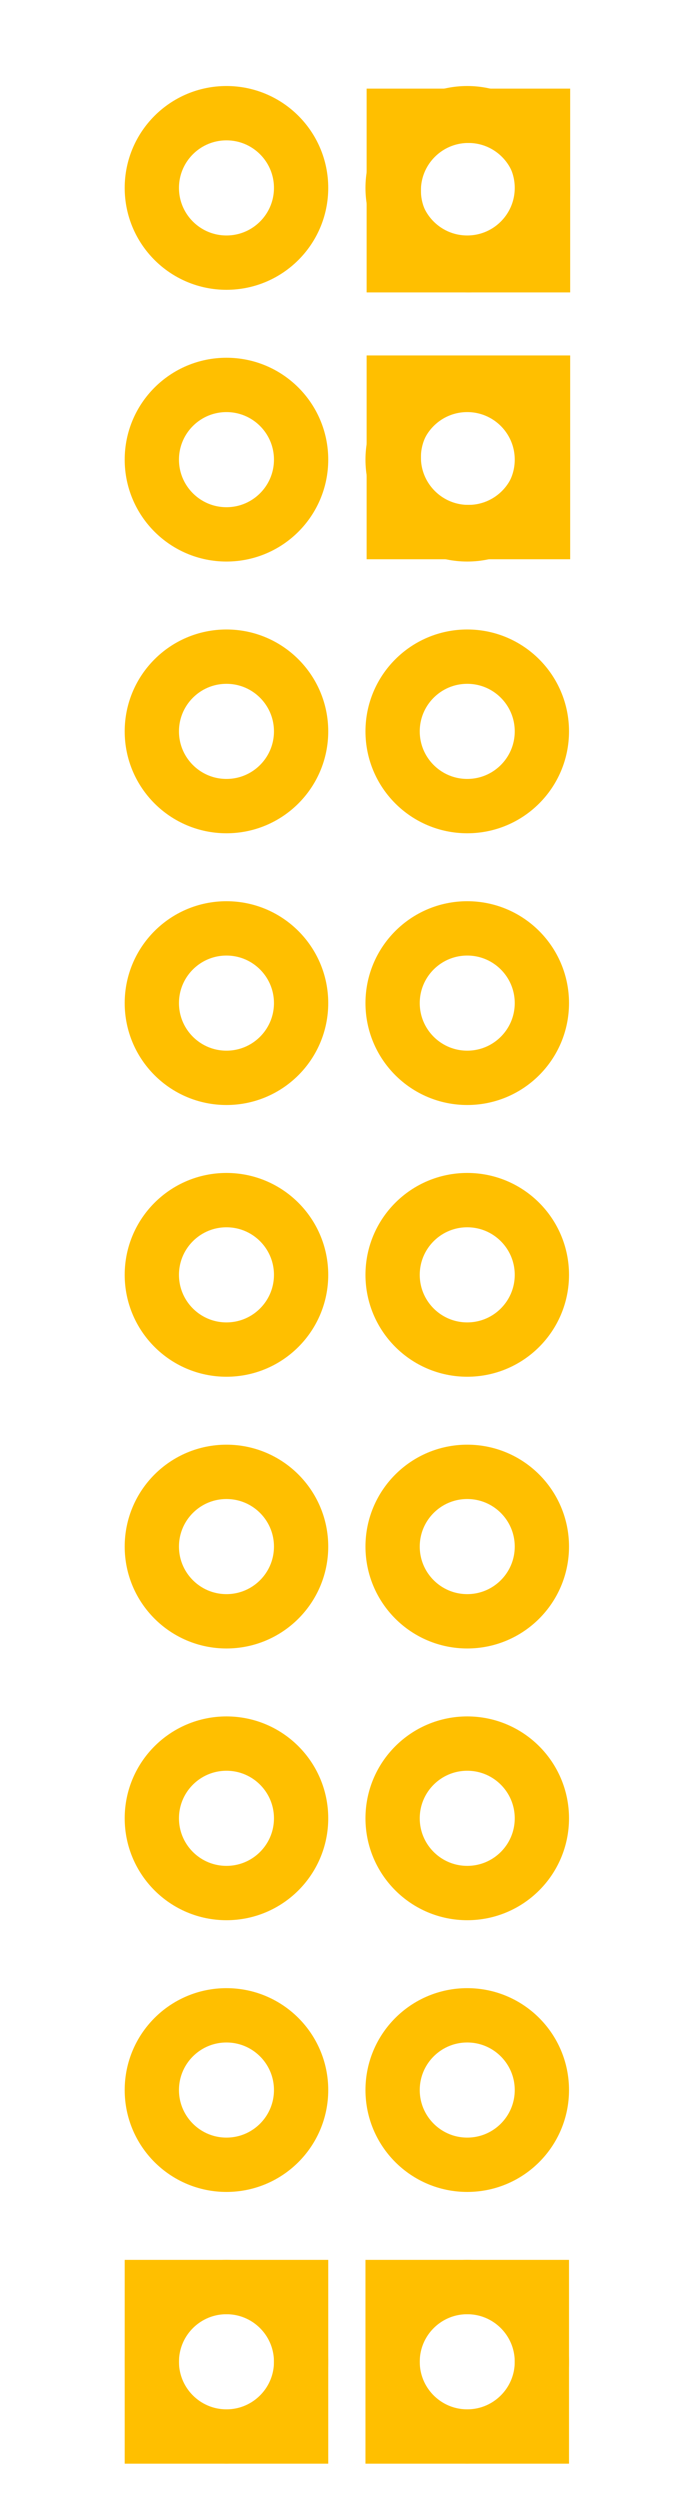 <?xml version="1.0" encoding="UTF-8" standalone="no"?>
<svg
   xmlns:dc="http://purl.org/dc/elements/1.1/"
   xmlns:cc="http://creativecommons.org/ns#"
   xmlns:rdf="http://www.w3.org/1999/02/22-rdf-syntax-ns#"
   xmlns:svg="http://www.w3.org/2000/svg"
   xmlns="http://www.w3.org/2000/svg"
   xmlns:sodipodi="http://sodipodi.sourceforge.net/DTD/sodipodi-0.dtd"
   xmlns:inkscape="http://www.inkscape.org/namespaces/inkscape"
   height="82.8"
   version="1.2"
   viewBox="0 0 253.505 920"
   width="22.815"
   id="svg13398"
   inkscape:version="0.48.0 r9654"
   sodipodi:docname="RFC-1100A_pcb_plain.svg">
  <defs
     id="defs13431" />
  <sodipodi:namedview
     pagecolor="#ffffff"
     bordercolor="#666666"
     borderopacity="1"
     objecttolerance="10"
     gridtolerance="10"
     guidetolerance="10"
     inkscape:pageopacity="0"
     inkscape:pageshadow="2"
     inkscape:window-width="1512"
     inkscape:window-height="878"
     id="namedview13429"
     showgrid="false"
     inkscape:zoom="4.1606281"
     inkscape:cx="22.01766"
     inkscape:cy="17.480917"
     inkscape:window-x="80"
     inkscape:window-y="-8"
     inkscape:window-maximized="1"
     inkscape:current-layer="svg13398"
     fit-margin-top="0"
     fit-margin-left="0"
     fit-margin-right="0"
     fit-margin-bottom="0"
     units="cm"
     showguides="true"
     inkscape:guide-bbox="true">
    <sodipodi:guide
       orientation="-0.707,0.707"
       position="-119.453,91.813"
       id="guide13693" />
    <sodipodi:guide
       orientation="1,0"
       position="7.691,58.405"
       id="guide13695" />
    <sodipodi:guide
       orientation="1,0"
       position="15.382,52.636"
       id="guide13697" />
  </sodipodi:namedview>
  <desc
     id="desc13400">Fritzing footprint SVG</desc>
  <g
     id="keepout"
     transform="translate(-10,-11.618)" />
  <g
     id="soldermask"
     transform="translate(-10,-11.618)" />
  <g
     id="outline"
     transform="translate(-10,-11.618)" />
  <g
     id="copper0-7"
     transform="matrix(-1,0,0,-1,153.445,939.145)">
    <rect
       style="fill:none;stroke:#ffbf00;stroke-width:20"
       id="rect13415-6"
       y="42.5"
       x="42.5"
       width="55"
       height="55" />
    <circle
       d="M 97.5,70 C 97.5,85.188 85.188,97.5 70,97.5 54.812,97.5 42.5,85.188 42.5,70 42.5,54.812 54.812,42.5 70,42.5 85.188,42.5 97.5,54.812 97.5,70 z"
       style="fill:none;stroke:#ffbf00;stroke-width:20"
       sodipodi:ry="27.5"
       sodipodi:rx="27.5"
       sodipodi:cy="70"
       sodipodi:cx="70"
       r="27.5"
       id="connector0pin-9"
       cy="70"
       cx="70" />
    <circle
       d="m 97.5,170 c 0,15.188 -12.312,27.5 -27.5,27.5 -15.188,0 -27.5,-12.312 -27.5,-27.5 0,-15.188 12.312,-27.5 27.5,-27.5 15.188,0 27.5,12.312 27.5,27.5 z"
       style="fill:none;stroke:#ffbf00;stroke-width:20"
       sodipodi:ry="27.5"
       sodipodi:rx="27.5"
       sodipodi:cy="170"
       sodipodi:cx="70"
       r="27.5"
       id="connector1pin-4"
       cy="170"
       cx="70" />
    <circle
       d="m 97.5,270 c 0,15.188 -12.312,27.5 -27.5,27.5 -15.188,0 -27.5,-12.312 -27.5,-27.5 0,-15.188 12.312,-27.5 27.5,-27.5 15.188,0 27.5,12.312 27.5,27.5 z"
       style="fill:none;stroke:#ffbf00;stroke-width:20"
       sodipodi:ry="27.5"
       sodipodi:rx="27.5"
       sodipodi:cy="270"
       sodipodi:cx="70"
       r="27.5"
       id="connector2pin-4"
       cy="270"
       cx="70" />
    <circle
       d="m 97.5,370 c 0,15.188 -12.312,27.5 -27.5,27.5 -15.188,0 -27.5,-12.312 -27.5,-27.5 0,-15.188 12.312,-27.5 27.5,-27.5 15.188,0 27.5,12.312 27.5,27.5 z"
       style="fill:none;stroke:#ffbf00;stroke-width:20"
       sodipodi:ry="27.5"
       sodipodi:rx="27.5"
       sodipodi:cy="370"
       sodipodi:cx="70"
       r="27.5"
       id="connector3pin-4"
       cy="370"
       cx="70" />
    <circle
       d="m 97.5,470 c 0,15.188 -12.312,27.5 -27.5,27.5 -15.188,0 -27.5,-12.312 -27.5,-27.5 0,-15.188 12.312,-27.5 27.5,-27.5 15.188,0 27.5,12.312 27.5,27.5 z"
       style="fill:none;stroke:#ffbf00;stroke-width:20"
       sodipodi:ry="27.5"
       sodipodi:rx="27.5"
       sodipodi:cy="470"
       sodipodi:cx="70"
       r="27.5"
       id="connector4pin-1"
       cy="470"
       cx="70" />
    <circle
       d="m 97.5,570 c 0,15.188 -12.312,27.5 -27.5,27.5 -15.188,0 -27.5,-12.312 -27.5,-27.5 0,-15.188 12.312,-27.5 27.5,-27.5 15.188,0 27.5,12.312 27.5,27.5 z"
       style="fill:none;stroke:#ffbf00;stroke-width:20"
       sodipodi:ry="27.5"
       sodipodi:rx="27.5"
       sodipodi:cy="570"
       sodipodi:cx="70"
       r="27.5"
       id="connector5pin-6"
       cy="570"
       cx="70" />
    <circle
       d="m 97.5,670 c 0,15.188 -12.312,27.5 -27.5,27.5 -15.188,0 -27.5,-12.312 -27.5,-27.5 0,-15.188 12.312,-27.5 27.5,-27.5 15.188,0 27.5,12.312 27.5,27.5 z"
       style="fill:none;stroke:#ffbf00;stroke-width:20"
       sodipodi:ry="27.5"
       sodipodi:rx="27.5"
       sodipodi:cy="670"
       sodipodi:cx="70"
       r="27.5"
       id="connector6pin-0"
       cy="670"
       cx="70" />
    <circle
       d="m 97.5,770 c 0,15.188 -12.312,27.5 -27.5,27.5 -15.188,0 -27.5,-12.312 -27.5,-27.5 0,-15.188 12.312,-27.5 27.5,-27.5 15.188,0 27.5,12.312 27.5,27.5 z"
       style="fill:none;stroke:#ffbf00;stroke-width:20"
       sodipodi:ry="27.5"
       sodipodi:rx="27.5"
       sodipodi:cy="770"
       sodipodi:cx="70"
       r="27.5"
       id="connector7pin-7"
       cy="770"
       cx="70" />
    <circle
       d="m 97.5,870 c 0,15.188 -12.312,27.5 -27.5,27.5 -15.188,0 -27.5,-12.312 -27.5,-27.5 0,-15.188 12.312,-27.5 27.5,-27.5 15.188,0 27.5,12.312 27.5,27.5 z"
       style="fill:none;stroke:#ffbf00;stroke-width:20"
       sodipodi:ry="27.5"
       sodipodi:rx="27.5"
       sodipodi:cy="870"
       sodipodi:cx="70"
       r="27.5"
       id="connector8pin-6"
       cy="870"
       cx="70" />
  </g>
  <g
     id="g13643"
     transform="translate(0,-0.003)">
    <rect
       transform="scale(-1,-1)"
       style="fill:none;stroke:#ffbf00;stroke-width:20"
       id="rect13415"
       y="-896.647"
       x="-199.663"
       width="55"
       height="55" />
    <circle
       transform="matrix(-1,0,0,-1,242.163,939.147)"
       d="M 97.5,70 C 97.5,85.188 85.188,97.5 70,97.5 54.812,97.5 42.5,85.188 42.5,70 42.5,54.812 54.812,42.5 70,42.5 85.188,42.5 97.5,54.812 97.5,70 z"
       style="fill:none;stroke:#ffbf00;stroke-width:20"
       sodipodi:ry="27.5"
       sodipodi:rx="27.5"
       sodipodi:cy="70"
       sodipodi:cx="70"
       r="27.5"
       id="connector0pin"
       cy="70"
       cx="70" />
    <circle
       transform="matrix(-1,0,0,-1,242.163,939.147)"
       d="m 97.5,170 c 0,15.188 -12.312,27.5 -27.5,27.5 -15.188,0 -27.5,-12.312 -27.5,-27.5 0,-15.188 12.312,-27.5 27.5,-27.5 15.188,0 27.5,12.312 27.5,27.5 z"
       style="fill:none;stroke:#ffbf00;stroke-width:20"
       sodipodi:ry="27.5"
       sodipodi:rx="27.5"
       sodipodi:cy="170"
       sodipodi:cx="70"
       r="27.5"
       id="connector1pin"
       cy="170"
       cx="70" />
    <circle
       transform="matrix(-1,0,0,-1,242.163,939.147)"
       d="m 97.5,270 c 0,15.188 -12.312,27.5 -27.5,27.5 -15.188,0 -27.5,-12.312 -27.5,-27.5 0,-15.188 12.312,-27.5 27.5,-27.5 15.188,0 27.5,12.312 27.5,27.5 z"
       style="fill:none;stroke:#ffbf00;stroke-width:20"
       sodipodi:ry="27.5"
       sodipodi:rx="27.5"
       sodipodi:cy="270"
       sodipodi:cx="70"
       r="27.5"
       id="connector2pin"
       cy="270"
       cx="70" />
    <circle
       transform="matrix(-1,0,0,-1,242.163,939.147)"
       d="m 97.5,370 c 0,15.188 -12.312,27.5 -27.5,27.5 -15.188,0 -27.5,-12.312 -27.5,-27.5 0,-15.188 12.312,-27.5 27.5,-27.5 15.188,0 27.5,12.312 27.5,27.5 z"
       style="fill:none;stroke:#ffbf00;stroke-width:20"
       sodipodi:ry="27.5"
       sodipodi:rx="27.5"
       sodipodi:cy="370"
       sodipodi:cx="70"
       r="27.5"
       id="connector3pin"
       cy="370"
       cx="70" />
    <circle
       transform="matrix(-1,0,0,-1,242.163,939.147)"
       d="m 97.5,470 c 0,15.188 -12.312,27.5 -27.5,27.5 -15.188,0 -27.5,-12.312 -27.5,-27.5 0,-15.188 12.312,-27.5 27.5,-27.5 15.188,0 27.5,12.312 27.5,27.5 z"
       style="fill:none;stroke:#ffbf00;stroke-width:20"
       sodipodi:ry="27.5"
       sodipodi:rx="27.5"
       sodipodi:cy="470"
       sodipodi:cx="70"
       r="27.5"
       id="connector4pin"
       cy="470"
       cx="70" />
    <circle
       transform="matrix(-1,0,0,-1,242.163,939.147)"
       d="m 97.5,570 c 0,15.188 -12.312,27.5 -27.5,27.5 -15.188,0 -27.5,-12.312 -27.5,-27.5 0,-15.188 12.312,-27.5 27.5,-27.5 15.188,0 27.5,12.312 27.5,27.5 z"
       style="fill:none;stroke:#ffbf00;stroke-width:20"
       sodipodi:ry="27.5"
       sodipodi:rx="27.5"
       sodipodi:cy="570"
       sodipodi:cx="70"
       r="27.5"
       id="connector5pin"
       cy="570"
       cx="70" />
    <circle
       transform="matrix(-1,0,0,-1,242.163,939.147)"
       d="m 97.5,670 c 0,15.188 -12.312,27.5 -27.5,27.5 -15.188,0 -27.5,-12.312 -27.5,-27.5 0,-15.188 12.312,-27.5 27.5,-27.5 15.188,0 27.5,12.312 27.5,27.5 z"
       style="fill:none;stroke:#ffbf00;stroke-width:20"
       sodipodi:ry="27.5"
       sodipodi:rx="27.5"
       sodipodi:cy="670"
       sodipodi:cx="70"
       r="27.5"
       id="connector6pin"
       cy="670"
       cx="70" />
    <circle
       transform="matrix(-1,0,0,-1,242.163,939.147)"
       d="m 97.5,770 c 0,15.188 -12.312,27.5 -27.5,27.5 -15.188,0 -27.5,-12.312 -27.5,-27.5 0,-15.188 12.312,-27.5 27.5,-27.5 15.188,0 27.5,12.312 27.5,27.5 z"
       style="fill:none;stroke:#ffbf00;stroke-width:20"
       sodipodi:ry="27.5"
       sodipodi:rx="27.5"
       sodipodi:cy="770"
       sodipodi:cx="70"
       r="27.5"
       id="connector7pin"
       cy="770"
       cx="70" />
    <circle
       transform="matrix(-1,0,0,-1,242.163,939.147)"
       d="m 97.5,870 c 0,15.188 -12.312,27.5 -27.5,27.5 -15.188,0 -27.5,-12.312 -27.5,-27.5 0,-15.188 12.312,-27.5 27.5,-27.5 15.188,0 27.5,12.312 27.5,27.5 z"
       style="fill:none;stroke:#ffbf00;stroke-width:20"
       sodipodi:ry="27.5"
       sodipodi:rx="27.5"
       sodipodi:cy="870"
       sodipodi:cx="70"
       r="27.5"
       id="connector8pin"
       cy="870"
       cx="70" />
    <rect
       transform="scale(-1,-1)"
       style="fill:none;stroke:#ffbf00;stroke-width:20"
       id="rect13415-2"
       y="-97.606"
       x="-200.09"
       width="55"
       height="55" />
    <circle
       transform="matrix(-1,0,0,-1,242.59,140.106)"
       d="M 97.5,70 C 97.5,85.188 85.188,97.5 70,97.5 54.812,97.5 42.5,85.188 42.5,70 42.5,54.812 54.812,42.5 70,42.5 85.188,42.5 97.5,54.812 97.5,70 z"
       style="fill:none;stroke:#ffbf00;stroke-width:20"
       sodipodi:ry="27.5"
       sodipodi:rx="27.5"
       sodipodi:cy="70"
       sodipodi:cx="70"
       r="27.5"
       id="connector0pin-2"
       cy="70"
       cx="70" />
    <rect
       transform="scale(-1,-1)"
       style="fill:none;stroke:#ffbf00;stroke-width:20"
       id="rect13415-2-6"
       y="-195.801"
       x="-200.09"
       width="55"
       height="55" />
    <circle
       transform="matrix(-1,0,0,-1,242.59,238.301)"
       d="M 97.5,70 C 97.5,85.188 85.188,97.5 70,97.5 54.812,97.5 42.5,85.188 42.5,70 42.5,54.812 54.812,42.5 70,42.5 85.188,42.5 97.5,54.812 97.5,70 z"
       style="fill:none;stroke:#ffbf00;stroke-width:20"
       sodipodi:ry="27.5"
       sodipodi:rx="27.5"
       sodipodi:cy="70"
       sodipodi:cx="70"
       r="27.5"
       id="connector0pin-2-5"
       cy="70"
       cx="70" />
  </g>
  <path
     style="fill:none;stroke:#000000;stroke-width:1px;stroke-linecap:butt;stroke-linejoin:miter;stroke-opacity:1"
     d="m 7.691,-8.292 7.691,0"
     id="path13701"
     inkscape:connector-curvature="0"
     transform="scale(11.111,11.111)" />
</svg>
